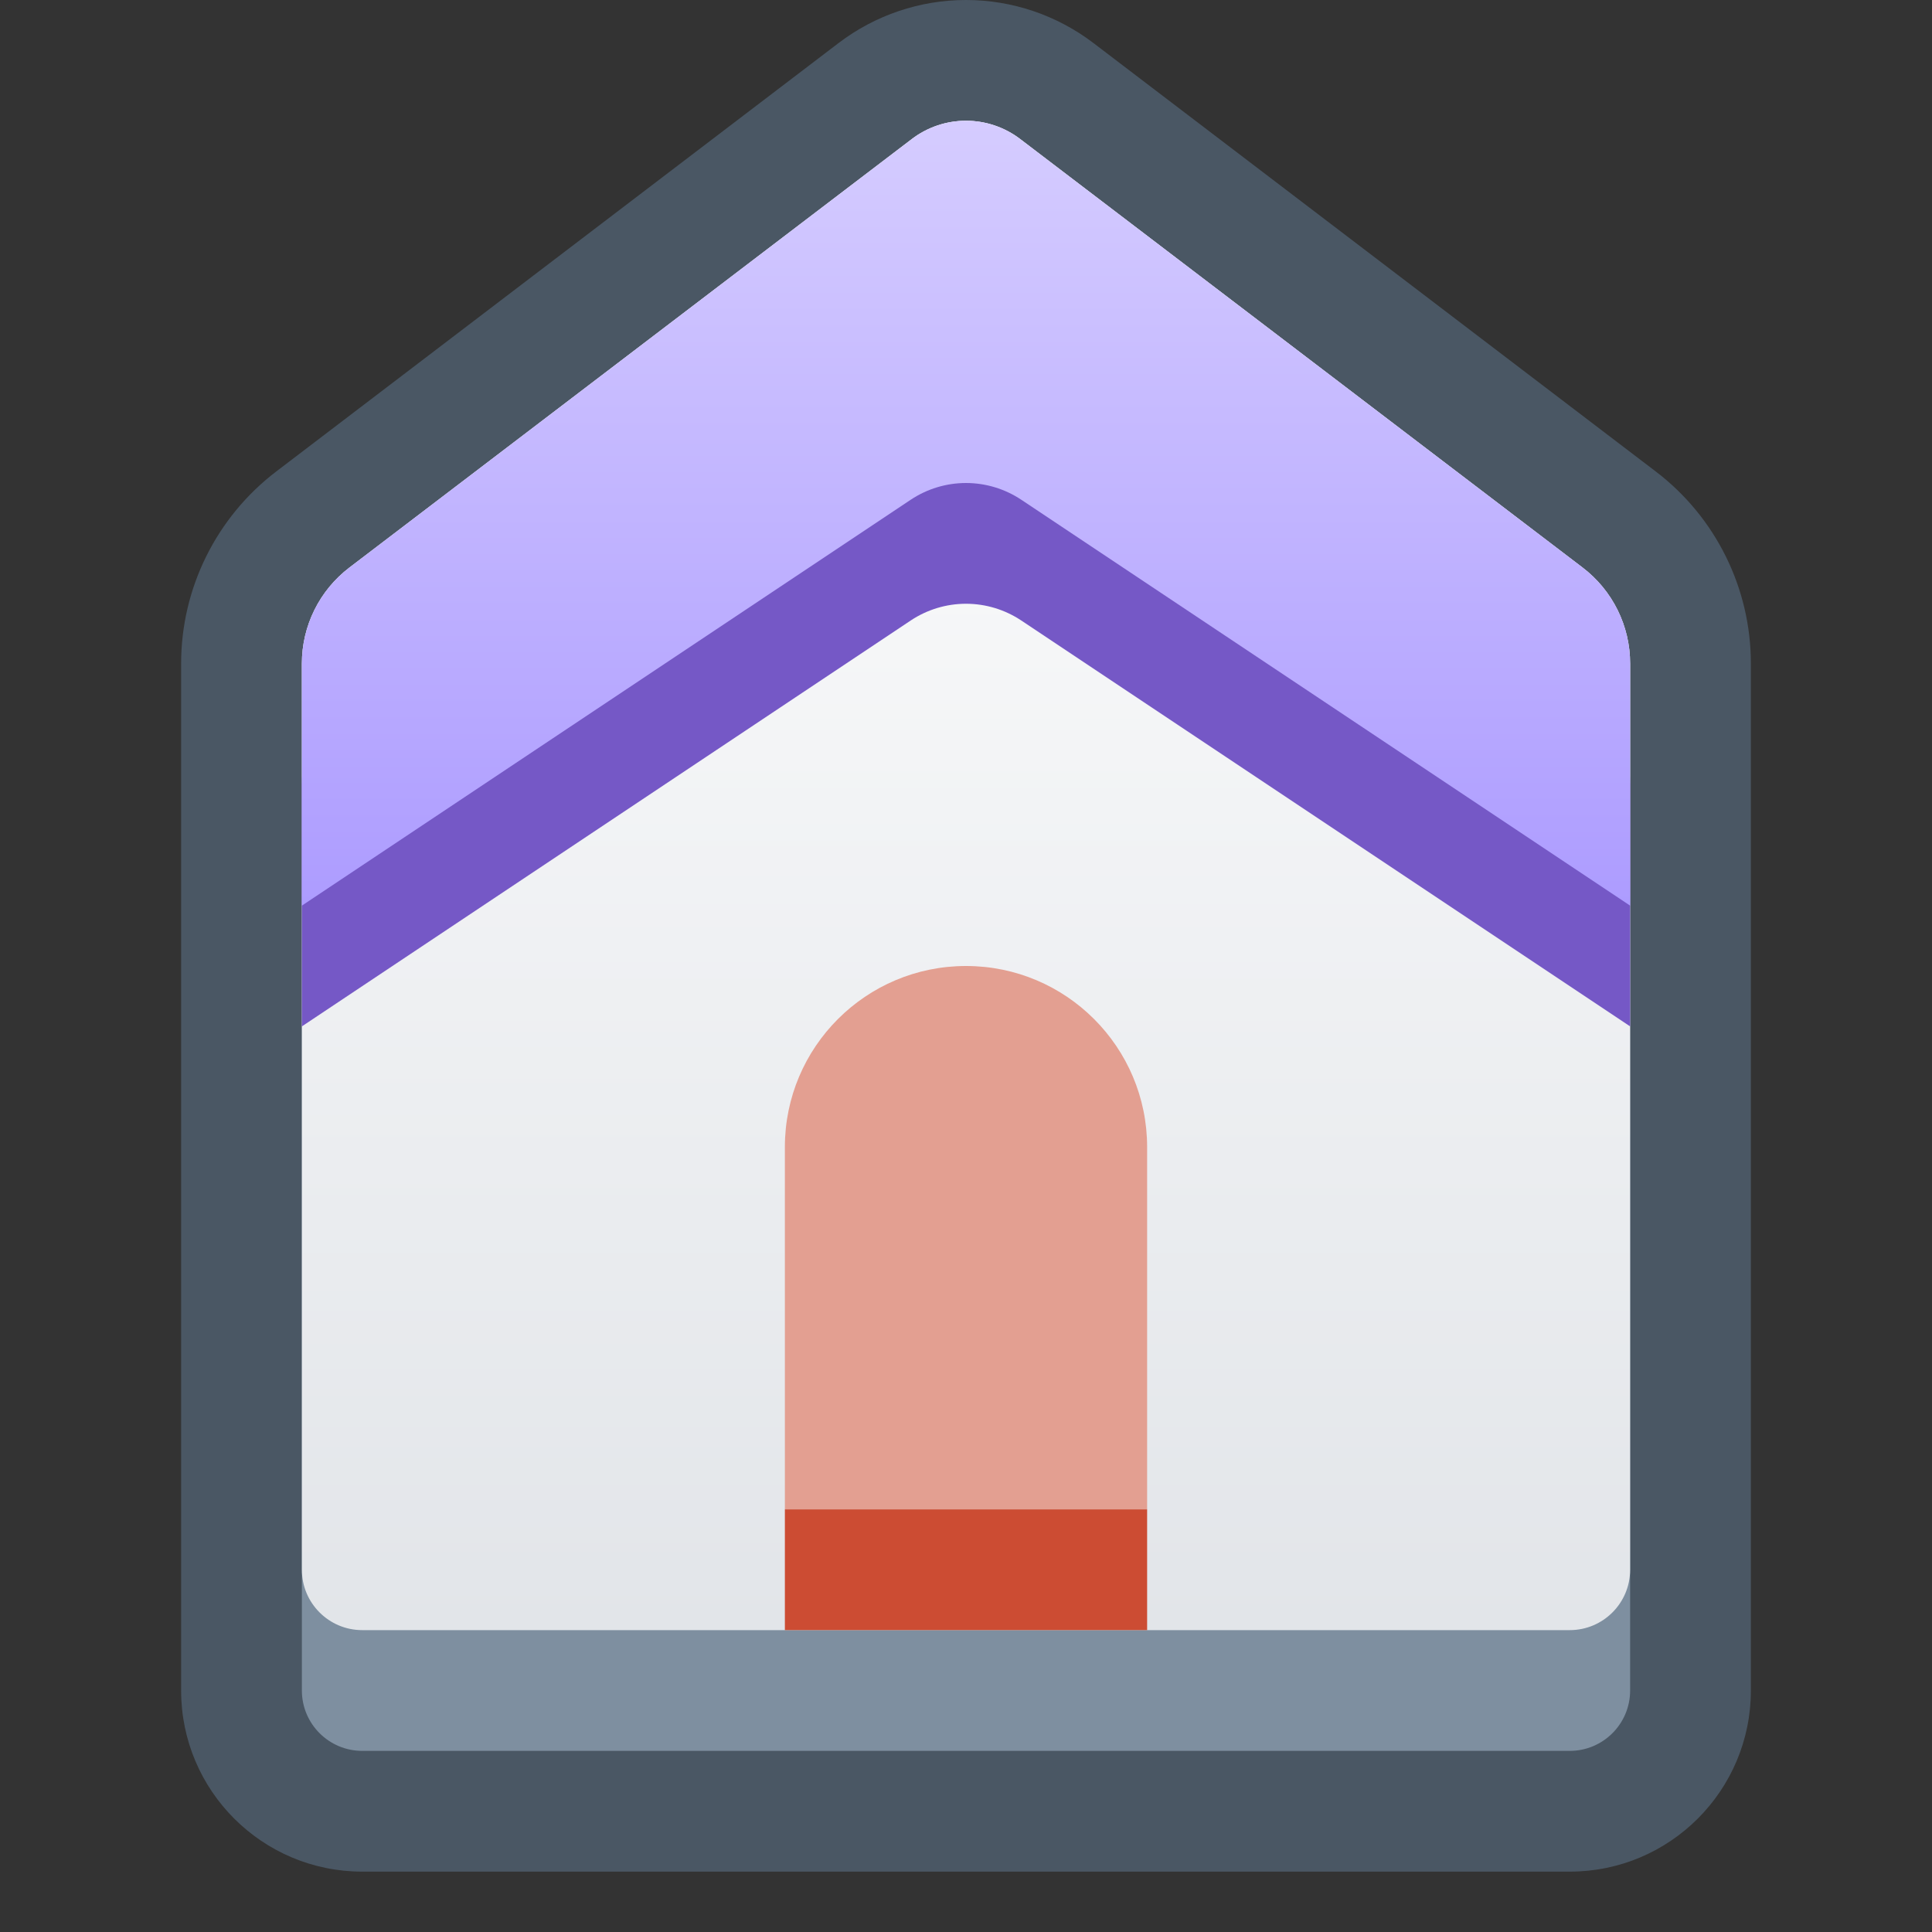 <svg width="40" height="40" viewBox="0 0 40 40" fill="none" xmlns="http://www.w3.org/2000/svg">
<rect x="0" y="0" width="40" height="40" fill="#333333" stroke="none"/>
<path d="M36.25 13.738V35C36.25 37.071 34.571 38.75 32.5 38.75H7.5C5.429 38.75 3.75 37.071 3.75 35V13.738C3.75 12.178 4.479 10.707 5.72 9.761L17.363 0.89C18.121 0.313 19.047 0 20 0C20.953 0 21.879 0.313 22.637 0.89L34.28 9.761C35.522 10.707 36.25 12.178 36.25 13.738Z" fill="#4A5764"/>
<path d="M6.25 13.738C6.25 12.958 6.614 12.223 7.235 11.75L18.878 2.879C19.2 2.633 19.595 2.5 20 2.5V2.5C20.405 2.5 20.8 2.633 21.122 2.879L32.765 11.75C33.386 12.223 33.75 12.958 33.75 13.738V35C33.75 35.69 33.19 36.25 32.5 36.25H7.5C6.81 36.25 6.25 35.69 6.25 35V13.738Z" fill="#7E8FA0"/>
<path d="M6.25 13.738C6.25 12.958 6.614 12.223 7.235 11.75L18.878 2.879C19.2 2.633 19.595 2.5 20 2.5C20.405 2.5 20.8 2.633 21.122 2.879L32.765 11.75C33.386 12.223 33.75 12.958 33.75 13.738V32.5C33.75 33.19 33.19 33.75 32.5 33.75H7.5C6.81 33.75 6.25 33.19 6.25 32.5V13.738Z" fill="url(#paint0_linear_1_92)"/>
<path d="M18.855 12.847L6.25 21.25V16.238C6.25 15.458 6.614 14.723 7.235 14.25L19.039 5.256C19.257 5.09 19.523 5 19.797 5H20.203C20.477 5 20.743 5.09 20.961 5.256L32.765 14.25C33.386 14.723 33.75 15.458 33.75 16.238V21.25L21.145 12.847C20.806 12.621 20.407 12.5 20 12.5C19.593 12.5 19.194 12.621 18.855 12.847Z" fill="#7558C6"/>
<path d="M18.855 10.347L6.25 18.75V13.738C6.25 12.958 6.614 12.223 7.235 11.75L18.878 2.879C19.2 2.633 19.595 2.5 20 2.5C20.405 2.5 20.8 2.633 21.122 2.879L32.765 11.75C33.386 12.223 33.75 12.958 33.75 13.738V18.75L21.145 10.347C20.806 10.121 20.407 10 20 10C19.593 10 19.194 10.121 18.855 10.347Z" fill="url(#paint1_linear_1_92)"/>
<path d="M16.25 23.75C16.25 21.679 17.929 20 20 20C22.071 20 23.75 21.679 23.75 23.75V31.25H16.25V23.75Z" fill="#E39F91"/>
<rect x="16.25" y="31.25" width="7.5" height="2.5" fill="#CC4C33"/>
<defs>
<linearGradient id="paint0_linear_1_92" x1="20" y1="2.5" x2="20" y2="33.75" gradientUnits="userSpaceOnUse">
<stop stop-color="white"/>
<stop offset="1" stop-color="#E2E5E9"/>
</linearGradient>
<linearGradient id="paint1_linear_1_92" x1="20" y1="2.5" x2="20" y2="18.75" gradientUnits="userSpaceOnUse">
<stop stop-color="#D5CCFF"/>
<stop offset="1" stop-color="#AD9CFF"/>
</linearGradient>
</defs>
</svg>
